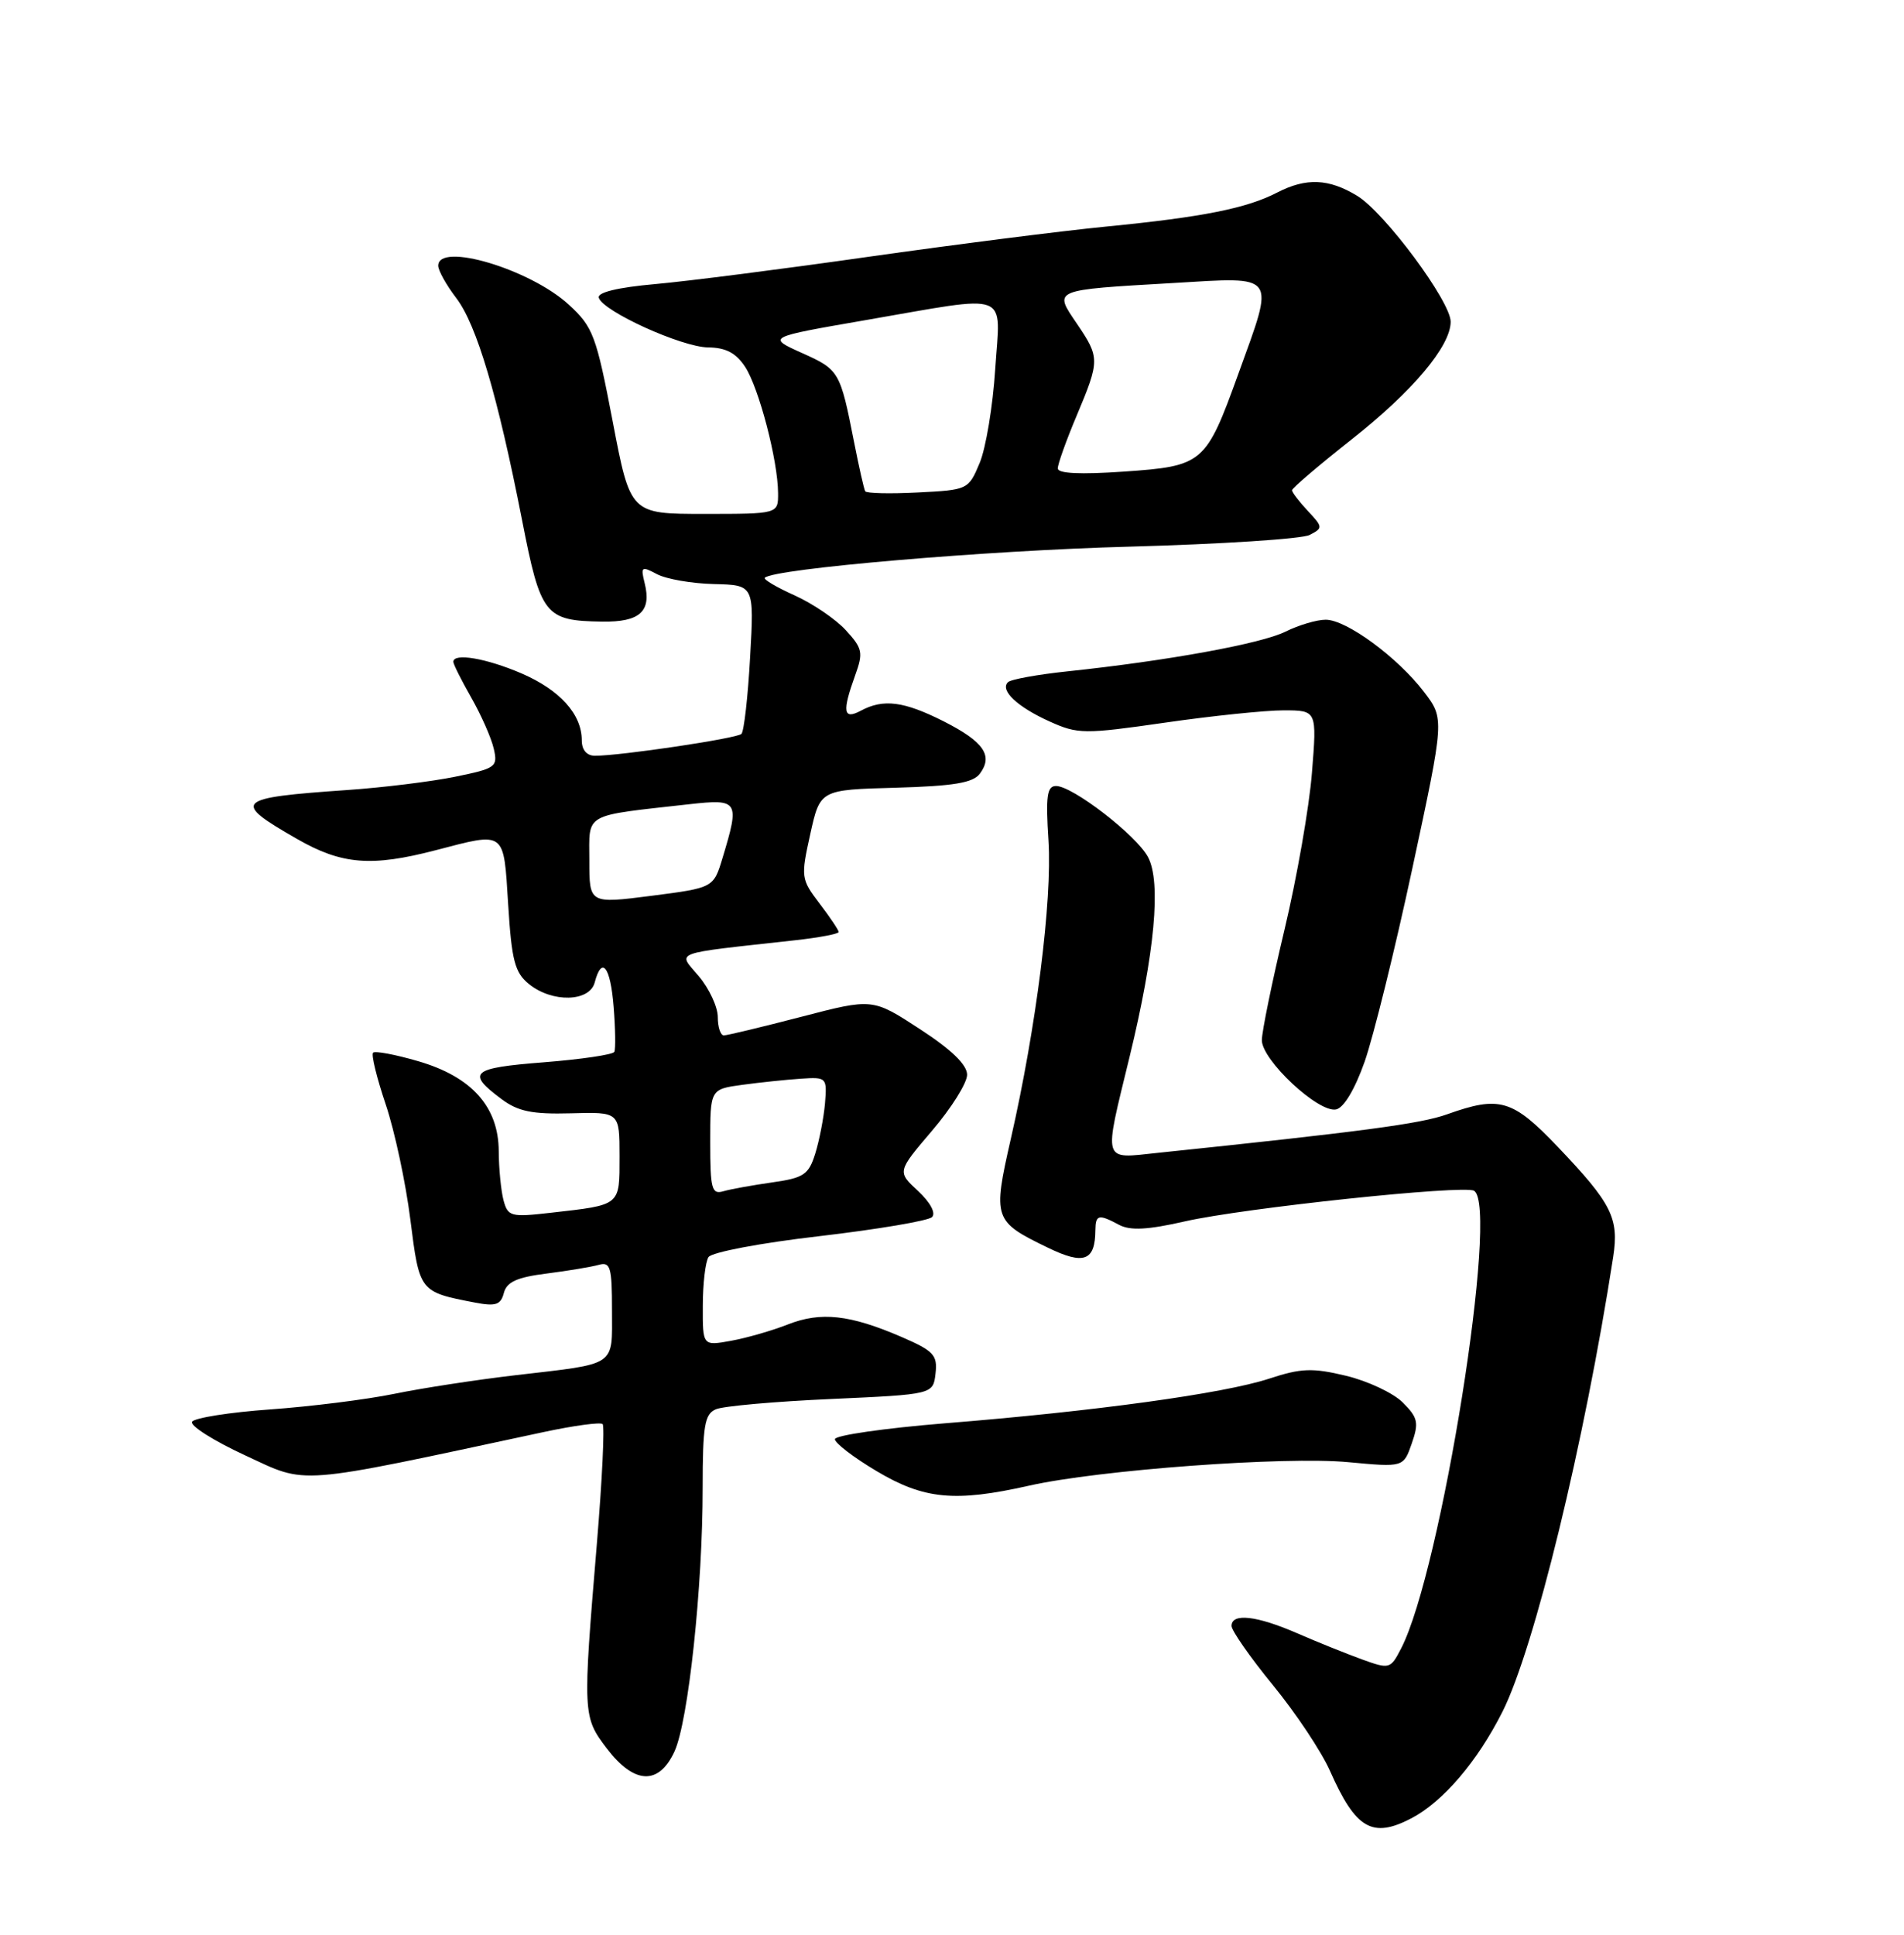 <?xml version="1.0" encoding="UTF-8" standalone="no"?>
<!DOCTYPE svg PUBLIC "-//W3C//DTD SVG 1.1//EN" "http://www.w3.org/Graphics/SVG/1.1/DTD/svg11.dtd" >
<svg xmlns="http://www.w3.org/2000/svg" xmlns:xlink="http://www.w3.org/1999/xlink" version="1.1" viewBox="0 0 252 256">
 <g >
 <path fill="currentColor"
d=" M 186.80 240.59 C 191.00 238.39 195.54 233.07 198.86 226.48 C 203.08 218.10 209.71 190.87 213.51 166.32 C 214.30 161.18 213.33 159.25 206.18 151.75 C 200.18 145.46 198.48 144.96 191.53 147.44 C 188.02 148.70 180.32 149.72 153.25 152.54 C 145.81 153.32 146.04 154.09 149.51 139.81 C 152.84 126.11 153.71 116.69 151.94 113.40 C 150.40 110.51 141.96 104.00 139.77 104.00 C 138.57 104.00 138.39 105.34 138.77 111.25 C 139.27 119.15 137.15 135.94 133.78 150.71 C 131.38 161.26 131.50 161.61 138.69 165.09 C 143.47 167.41 144.95 166.86 144.98 162.75 C 145.00 160.71 145.42 160.62 148.12 162.07 C 149.59 162.85 151.90 162.73 156.82 161.61 C 164.64 159.83 193.79 156.75 195.10 157.56 C 198.44 159.63 190.74 207.86 185.44 218.12 C 184.03 220.85 183.91 220.88 180.25 219.56 C 178.19 218.81 174.33 217.26 171.67 216.10 C 166.31 213.77 163.00 213.40 163.00 215.14 C 163.00 215.76 165.47 219.30 168.49 222.99 C 171.51 226.68 174.90 231.77 176.02 234.30 C 179.43 242.01 181.63 243.29 186.80 240.59 Z  M 89.27 231.75 C 91.10 227.79 93.01 209.97 93.00 196.86 C 93.00 188.62 93.26 187.10 94.75 186.47 C 95.71 186.05 102.58 185.44 110.00 185.11 C 123.50 184.50 123.50 184.50 123.82 181.74 C 124.10 179.30 123.59 178.75 119.32 176.90 C 112.49 173.95 108.65 173.53 104.29 175.24 C 102.21 176.06 98.81 177.04 96.75 177.41 C 93.00 178.09 93.00 178.09 93.02 172.80 C 93.02 169.88 93.36 166.98 93.77 166.34 C 94.18 165.69 100.69 164.46 108.49 163.56 C 116.17 162.66 122.87 161.53 123.36 161.04 C 123.89 160.51 123.12 159.09 121.50 157.58 C 118.74 155.03 118.74 155.03 123.37 149.60 C 125.92 146.62 128.00 143.29 128.00 142.21 C 128.00 140.89 125.93 138.88 121.74 136.16 C 115.49 132.08 115.49 132.08 106.05 134.54 C 100.85 135.89 96.24 137.00 95.80 137.00 C 95.36 137.00 95.00 135.91 95.00 134.58 C 95.00 133.24 93.87 130.81 92.49 129.17 C 89.69 125.84 88.57 126.26 105.25 124.41 C 108.41 124.06 111.00 123.57 111.00 123.32 C 111.00 123.07 109.86 121.37 108.47 119.55 C 106.02 116.33 105.98 116.06 107.24 110.37 C 108.54 104.50 108.54 104.50 118.52 104.23 C 126.20 104.01 128.77 103.59 129.68 102.38 C 131.48 99.98 130.22 98.15 124.91 95.45 C 119.64 92.79 116.93 92.43 113.93 94.04 C 111.61 95.28 111.44 94.19 113.19 89.34 C 114.27 86.35 114.16 85.79 111.94 83.38 C 110.60 81.92 107.55 79.85 105.17 78.78 C 102.78 77.71 101.01 76.66 101.22 76.45 C 102.43 75.24 130.62 72.83 149.50 72.33 C 161.60 72.00 172.33 71.31 173.34 70.78 C 175.11 69.87 175.10 69.74 173.09 67.60 C 171.94 66.37 171.00 65.14 171.00 64.87 C 171.00 64.59 174.55 61.57 178.88 58.15 C 186.96 51.79 192.00 45.80 192.00 42.57 C 192.00 39.89 183.28 28.14 179.64 25.92 C 175.87 23.62 172.88 23.50 169.05 25.47 C 165.03 27.56 159.16 28.73 146.50 29.97 C 140.45 30.56 126.28 32.37 115.00 33.97 C 103.72 35.58 91.00 37.21 86.71 37.59 C 81.76 38.03 79.05 38.69 79.25 39.39 C 79.78 41.19 90.22 45.93 93.73 45.97 C 96.06 45.99 97.42 46.71 98.62 48.54 C 100.45 51.34 102.96 60.94 102.98 65.25 C 103.00 68.00 103.00 68.00 93.21 68.00 C 83.43 68.00 83.43 68.00 81.09 55.75 C 78.91 44.37 78.50 43.27 75.28 40.31 C 70.16 35.61 58.00 31.98 58.00 35.16 C 58.00 35.79 59.07 37.72 60.39 39.44 C 63.10 43.00 65.87 52.36 69.09 68.79 C 71.56 81.44 72.11 82.14 79.70 82.25 C 84.69 82.33 86.26 80.90 85.32 77.15 C 84.78 74.97 84.90 74.88 86.95 75.97 C 88.17 76.62 91.56 77.21 94.49 77.28 C 99.82 77.41 99.82 77.41 99.28 86.95 C 98.99 92.20 98.47 96.77 98.13 97.11 C 97.51 97.71 82.15 100.00 78.75 100.00 C 77.66 100.00 77.00 99.24 77.00 97.96 C 77.00 94.50 74.11 91.30 69.02 89.10 C 64.34 87.09 60.00 86.36 60.00 87.57 C 60.00 87.89 61.07 90.02 62.38 92.32 C 63.69 94.62 65.03 97.65 65.35 99.06 C 65.91 101.48 65.64 101.67 60.22 102.78 C 57.07 103.42 50.67 104.21 46.00 104.53 C 31.04 105.57 30.60 106.01 39.32 111.01 C 45.23 114.40 49.15 114.72 57.66 112.50 C 66.99 110.07 66.64 109.81 67.26 119.71 C 67.72 127.11 68.14 128.69 70.01 130.21 C 73.09 132.70 78.03 132.58 78.71 130.00 C 79.65 126.41 80.80 127.89 81.22 133.25 C 81.45 136.14 81.49 138.80 81.31 139.18 C 81.12 139.55 76.91 140.17 71.95 140.56 C 62.36 141.31 61.67 141.92 66.38 145.43 C 68.56 147.06 70.44 147.45 75.56 147.31 C 82.00 147.13 82.00 147.13 82.00 153.00 C 82.00 159.60 82.22 159.41 72.88 160.47 C 67.61 161.07 67.22 160.97 66.64 158.81 C 66.31 157.54 66.02 154.62 66.01 152.33 C 65.99 146.45 62.43 142.47 55.34 140.41 C 52.32 139.53 49.64 139.03 49.38 139.29 C 49.11 139.55 49.87 142.63 51.05 146.13 C 52.23 149.63 53.70 156.49 54.31 161.36 C 55.52 170.94 55.52 170.94 62.85 172.35 C 65.61 172.88 66.28 172.66 66.69 171.07 C 67.07 169.62 68.44 169.00 72.35 168.51 C 75.18 168.15 78.29 167.63 79.25 167.36 C 80.79 166.93 81.00 167.65 81.00 173.37 C 81.00 180.91 81.80 180.38 68.17 181.97 C 63.05 182.57 55.85 183.67 52.17 184.43 C 48.50 185.18 41.11 186.11 35.75 186.49 C 30.39 186.87 25.74 187.61 25.42 188.12 C 25.11 188.64 28.28 190.64 32.47 192.58 C 40.84 196.45 38.64 196.62 71.88 189.50 C 75.93 188.63 79.48 188.15 79.76 188.43 C 80.04 188.71 79.70 195.81 79.00 204.22 C 77.11 226.90 77.13 227.16 80.32 231.36 C 83.95 236.11 87.19 236.25 89.27 231.75 Z  M 136.19 196.58 C 145.46 194.49 170.09 192.68 178.47 193.47 C 185.75 194.15 185.75 194.15 186.85 191.00 C 187.81 188.24 187.67 187.58 185.66 185.57 C 184.41 184.32 181.03 182.73 178.16 182.04 C 173.70 180.97 172.22 181.02 167.94 182.43 C 161.94 184.39 144.87 186.74 125.00 188.33 C 117.03 188.98 110.50 189.92 110.50 190.43 C 110.50 190.94 112.97 192.84 116.00 194.64 C 122.29 198.39 126.38 198.79 136.19 196.58 Z  M 180.61 140.49 C 181.77 137.19 184.63 125.63 186.95 114.80 C 191.18 95.10 191.18 95.10 188.47 91.55 C 184.97 86.97 178.21 82.00 175.46 82.00 C 174.27 82.00 171.89 82.71 170.15 83.57 C 166.96 85.17 154.47 87.44 141.29 88.83 C 137.32 89.25 133.77 89.89 133.40 90.27 C 132.32 91.35 134.65 93.54 138.93 95.47 C 142.66 97.15 143.48 97.16 154.19 95.62 C 160.41 94.72 167.48 93.99 169.90 93.99 C 174.30 94.00 174.30 94.00 173.64 102.25 C 173.28 106.79 171.65 116.12 170.01 123.00 C 168.37 129.88 167.02 136.46 167.01 137.63 C 167.00 140.26 174.47 147.25 176.82 146.80 C 177.85 146.60 179.31 144.16 180.61 140.49 Z  M 94.00 151.13 C 94.00 144.12 94.00 144.12 98.25 143.54 C 100.59 143.22 104.07 142.86 105.99 142.73 C 109.41 142.50 109.47 142.57 109.19 146.00 C 109.02 147.93 108.44 150.91 107.90 152.64 C 107.03 155.43 106.38 155.86 102.21 156.45 C 99.62 156.82 96.71 157.34 95.75 157.62 C 94.20 158.08 94.00 157.33 94.00 151.13 Z  M 78.00 113.88 C 78.00 107.46 77.03 108.01 91.25 106.41 C 97.75 105.69 97.92 105.95 95.64 113.49 C 94.44 117.47 94.44 117.47 86.22 118.53 C 78.00 119.58 78.00 119.58 78.00 113.88 Z  M 114.51 65.00 C 114.35 64.72 113.69 61.80 113.04 58.50 C 111.20 49.14 111.08 48.92 106.15 46.71 C 101.50 44.62 101.50 44.62 114.50 42.37 C 134.08 38.99 132.40 38.36 131.72 48.85 C 131.41 53.72 130.48 59.31 129.66 61.26 C 128.19 64.78 128.09 64.83 121.49 65.16 C 117.81 65.35 114.67 65.28 114.51 65.00 Z  M 140.00 61.98 C 140.00 61.41 141.12 58.27 142.50 55.00 C 145.58 47.67 145.58 47.32 142.51 42.80 C 139.44 38.28 139.19 38.38 155.25 37.45 C 169.17 36.63 168.75 36.05 163.90 49.46 C 159.59 61.38 159.25 61.67 148.75 62.40 C 142.99 62.80 140.00 62.66 140.00 61.98 Z "/>
</g>
</svg>